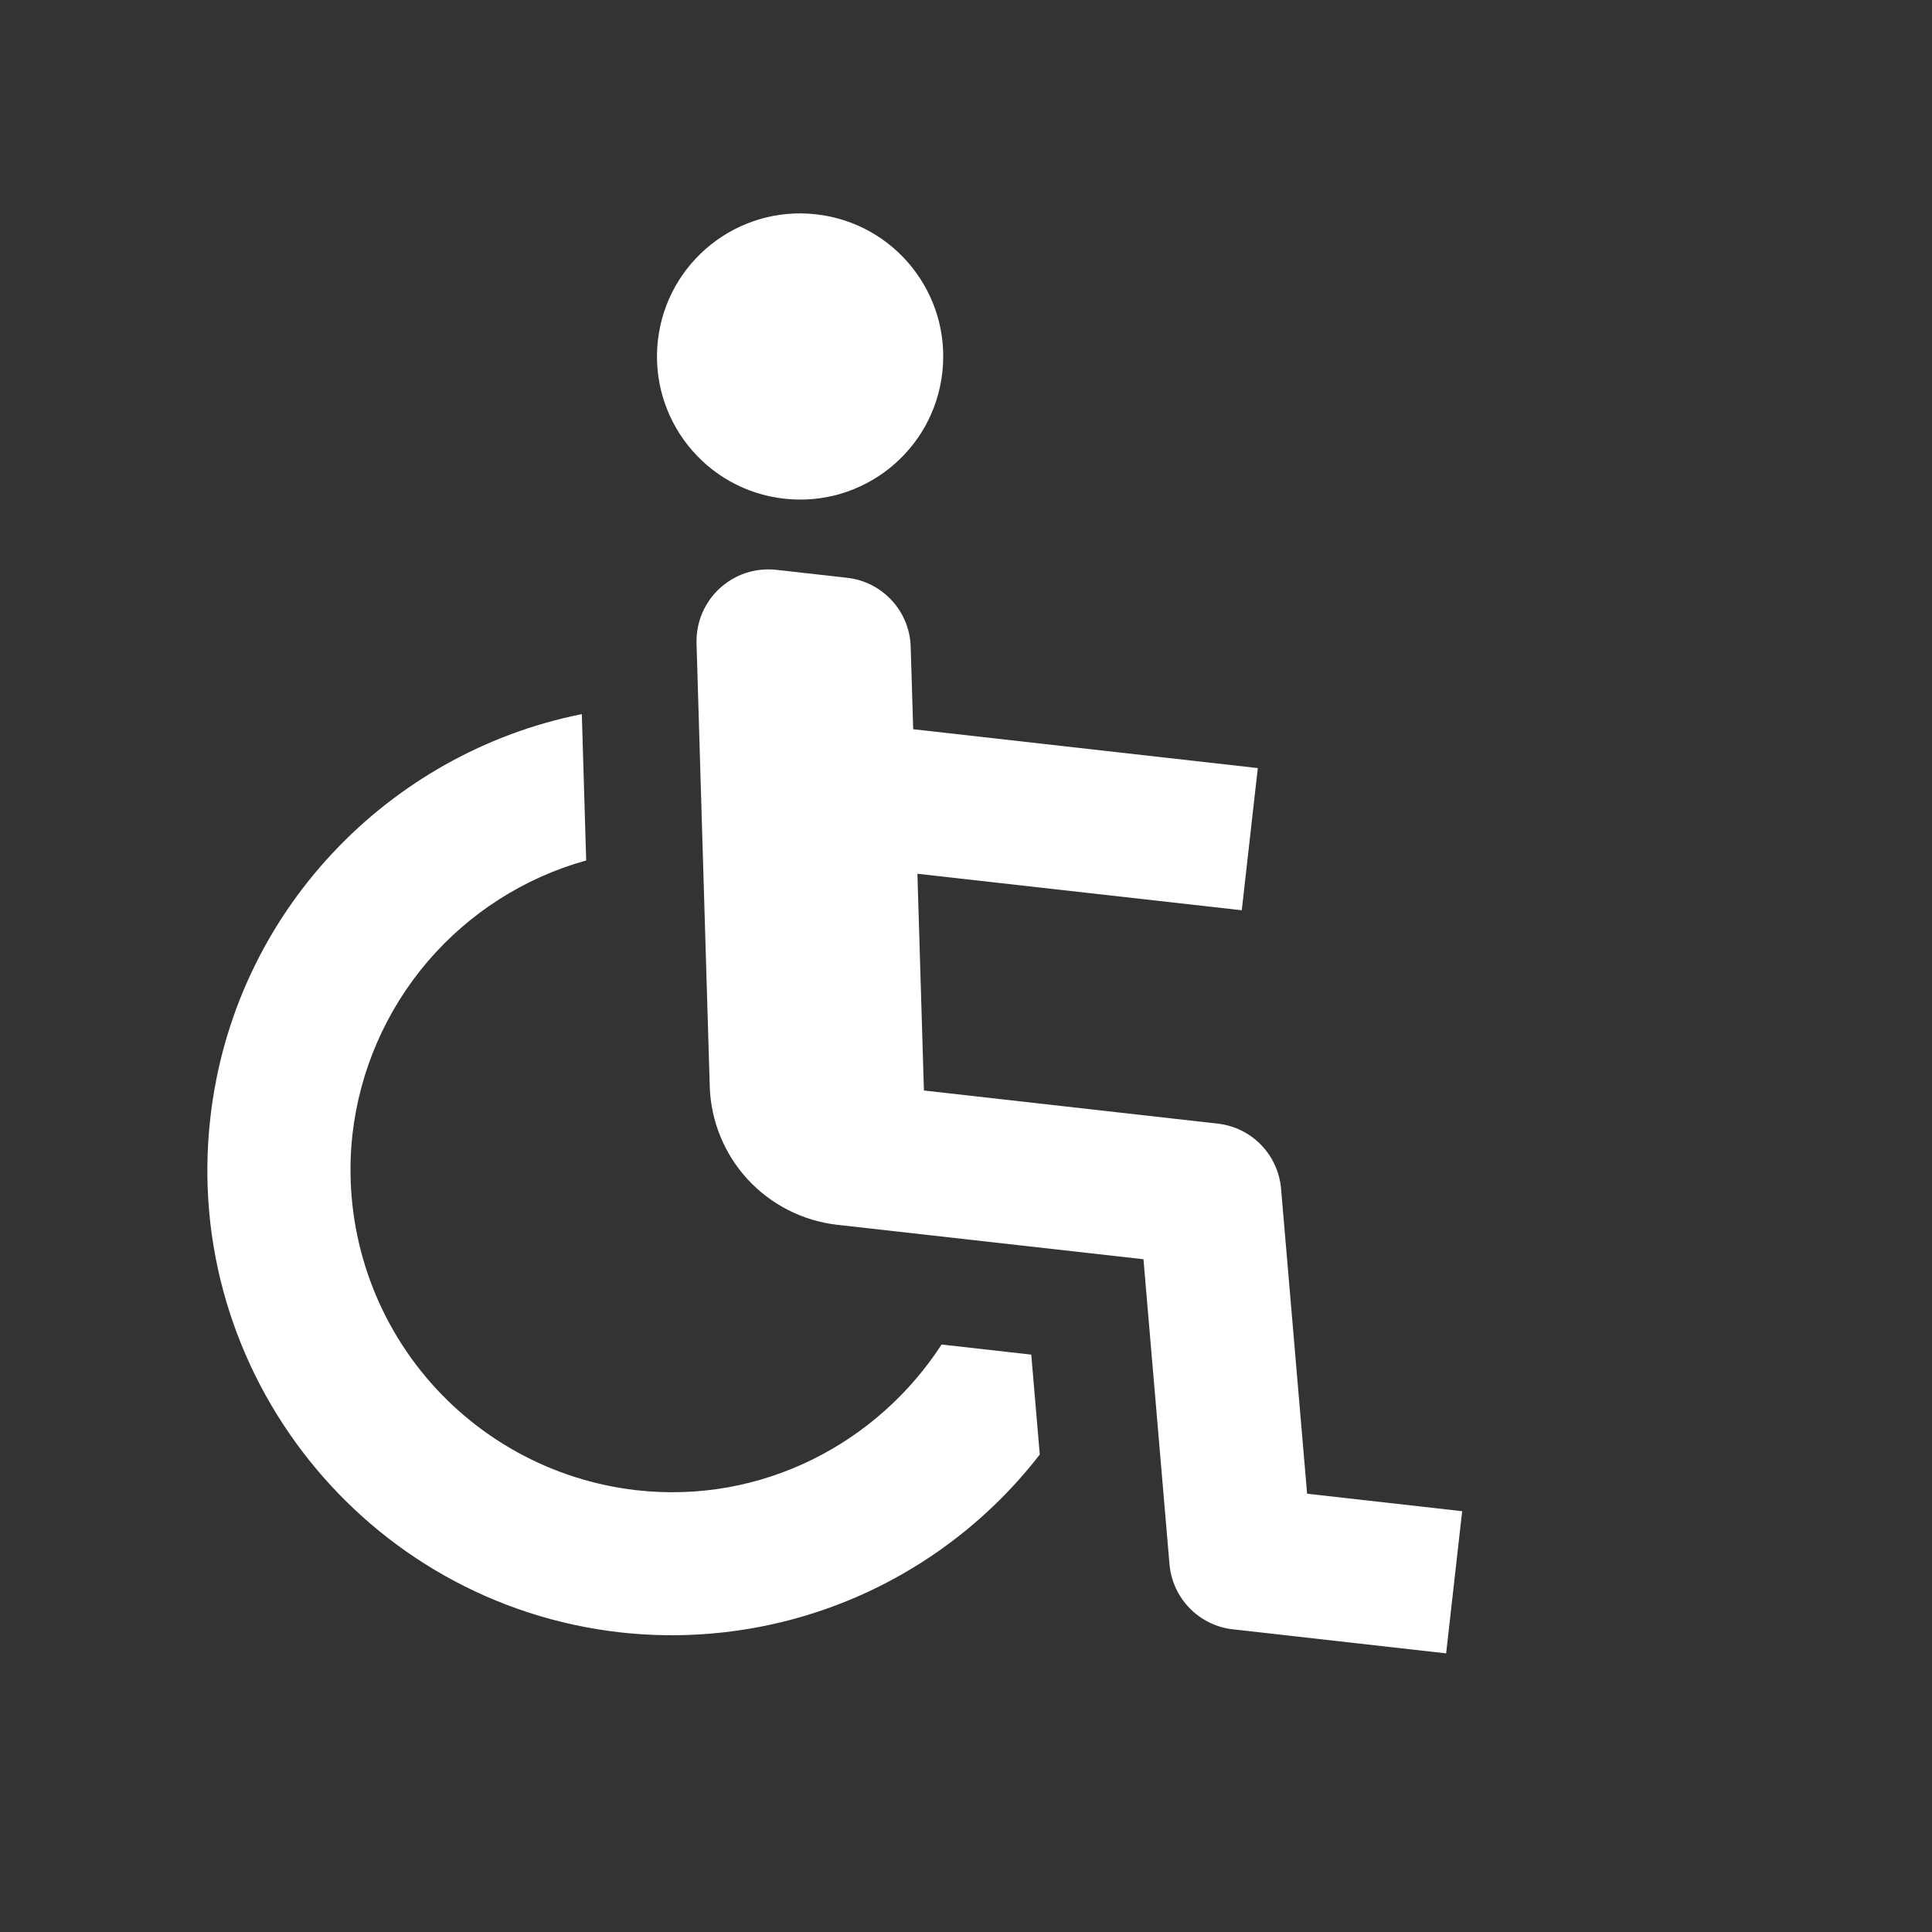 <svg width="27" height="27" viewBox="0 0 27 27" fill="white" xmlns="http://www.w3.org/2000/svg">
<rect x="0" y="0" width="27" height="27" fill="#333333" stroke="none"/>
<g clip-path="url(#clip0_75_414)">
<path d="M10.958 6.969C12.056 7.093 13.046 6.303 13.169 5.206C13.293 4.108 12.503 3.118 11.405 2.995C10.308 2.871 9.318 3.661 9.194 4.758C9.071 5.856 9.86 6.846 10.958 6.969Z" fill="white"/>
<path d="M17.903 16.611C17.883 16.381 17.784 16.165 17.623 15.999C17.462 15.833 17.248 15.729 17.019 15.703L12.912 15.24L12.821 12.211L17.354 12.721L17.578 10.734L12.762 10.191L12.727 9.038C12.72 8.798 12.626 8.568 12.463 8.391C12.3 8.214 12.079 8.102 11.84 8.075L10.846 7.963C10.704 7.948 10.56 7.963 10.424 8.007C10.288 8.052 10.163 8.126 10.057 8.223C9.952 8.32 9.869 8.438 9.813 8.57C9.757 8.702 9.731 8.844 9.734 8.987L9.919 15.189C9.935 15.669 10.123 16.128 10.449 16.482C10.775 16.835 11.217 17.06 11.694 17.116L15.98 17.598L16.344 21.862C16.386 22.336 16.755 22.717 17.229 22.77L20.21 23.106L20.434 21.119L18.267 20.875L17.903 16.611Z" fill="white"/>
<path d="M13.159 18.79C12.26 20.174 10.644 21.023 8.895 20.826C7.709 20.691 6.626 20.091 5.882 19.159C5.138 18.226 4.794 17.036 4.926 15.85C5.028 14.96 5.394 14.12 5.975 13.439C6.557 12.758 7.329 12.265 8.192 12.025L8.131 9.98C5.431 10.518 3.263 12.749 2.939 15.627C2.538 19.188 5.109 22.412 8.671 22.813C9.779 22.936 10.9 22.772 11.926 22.337C12.952 21.901 13.849 21.209 14.531 20.327L14.412 18.931L13.159 18.79Z" fill="white"/>
</g>
<defs>
<clipPath id="clip0_75_414">
<rect width="24" height="24" fill="white" transform="translate(2.686) rotate(6.424)"/>
</clipPath>
</defs>
</svg>

